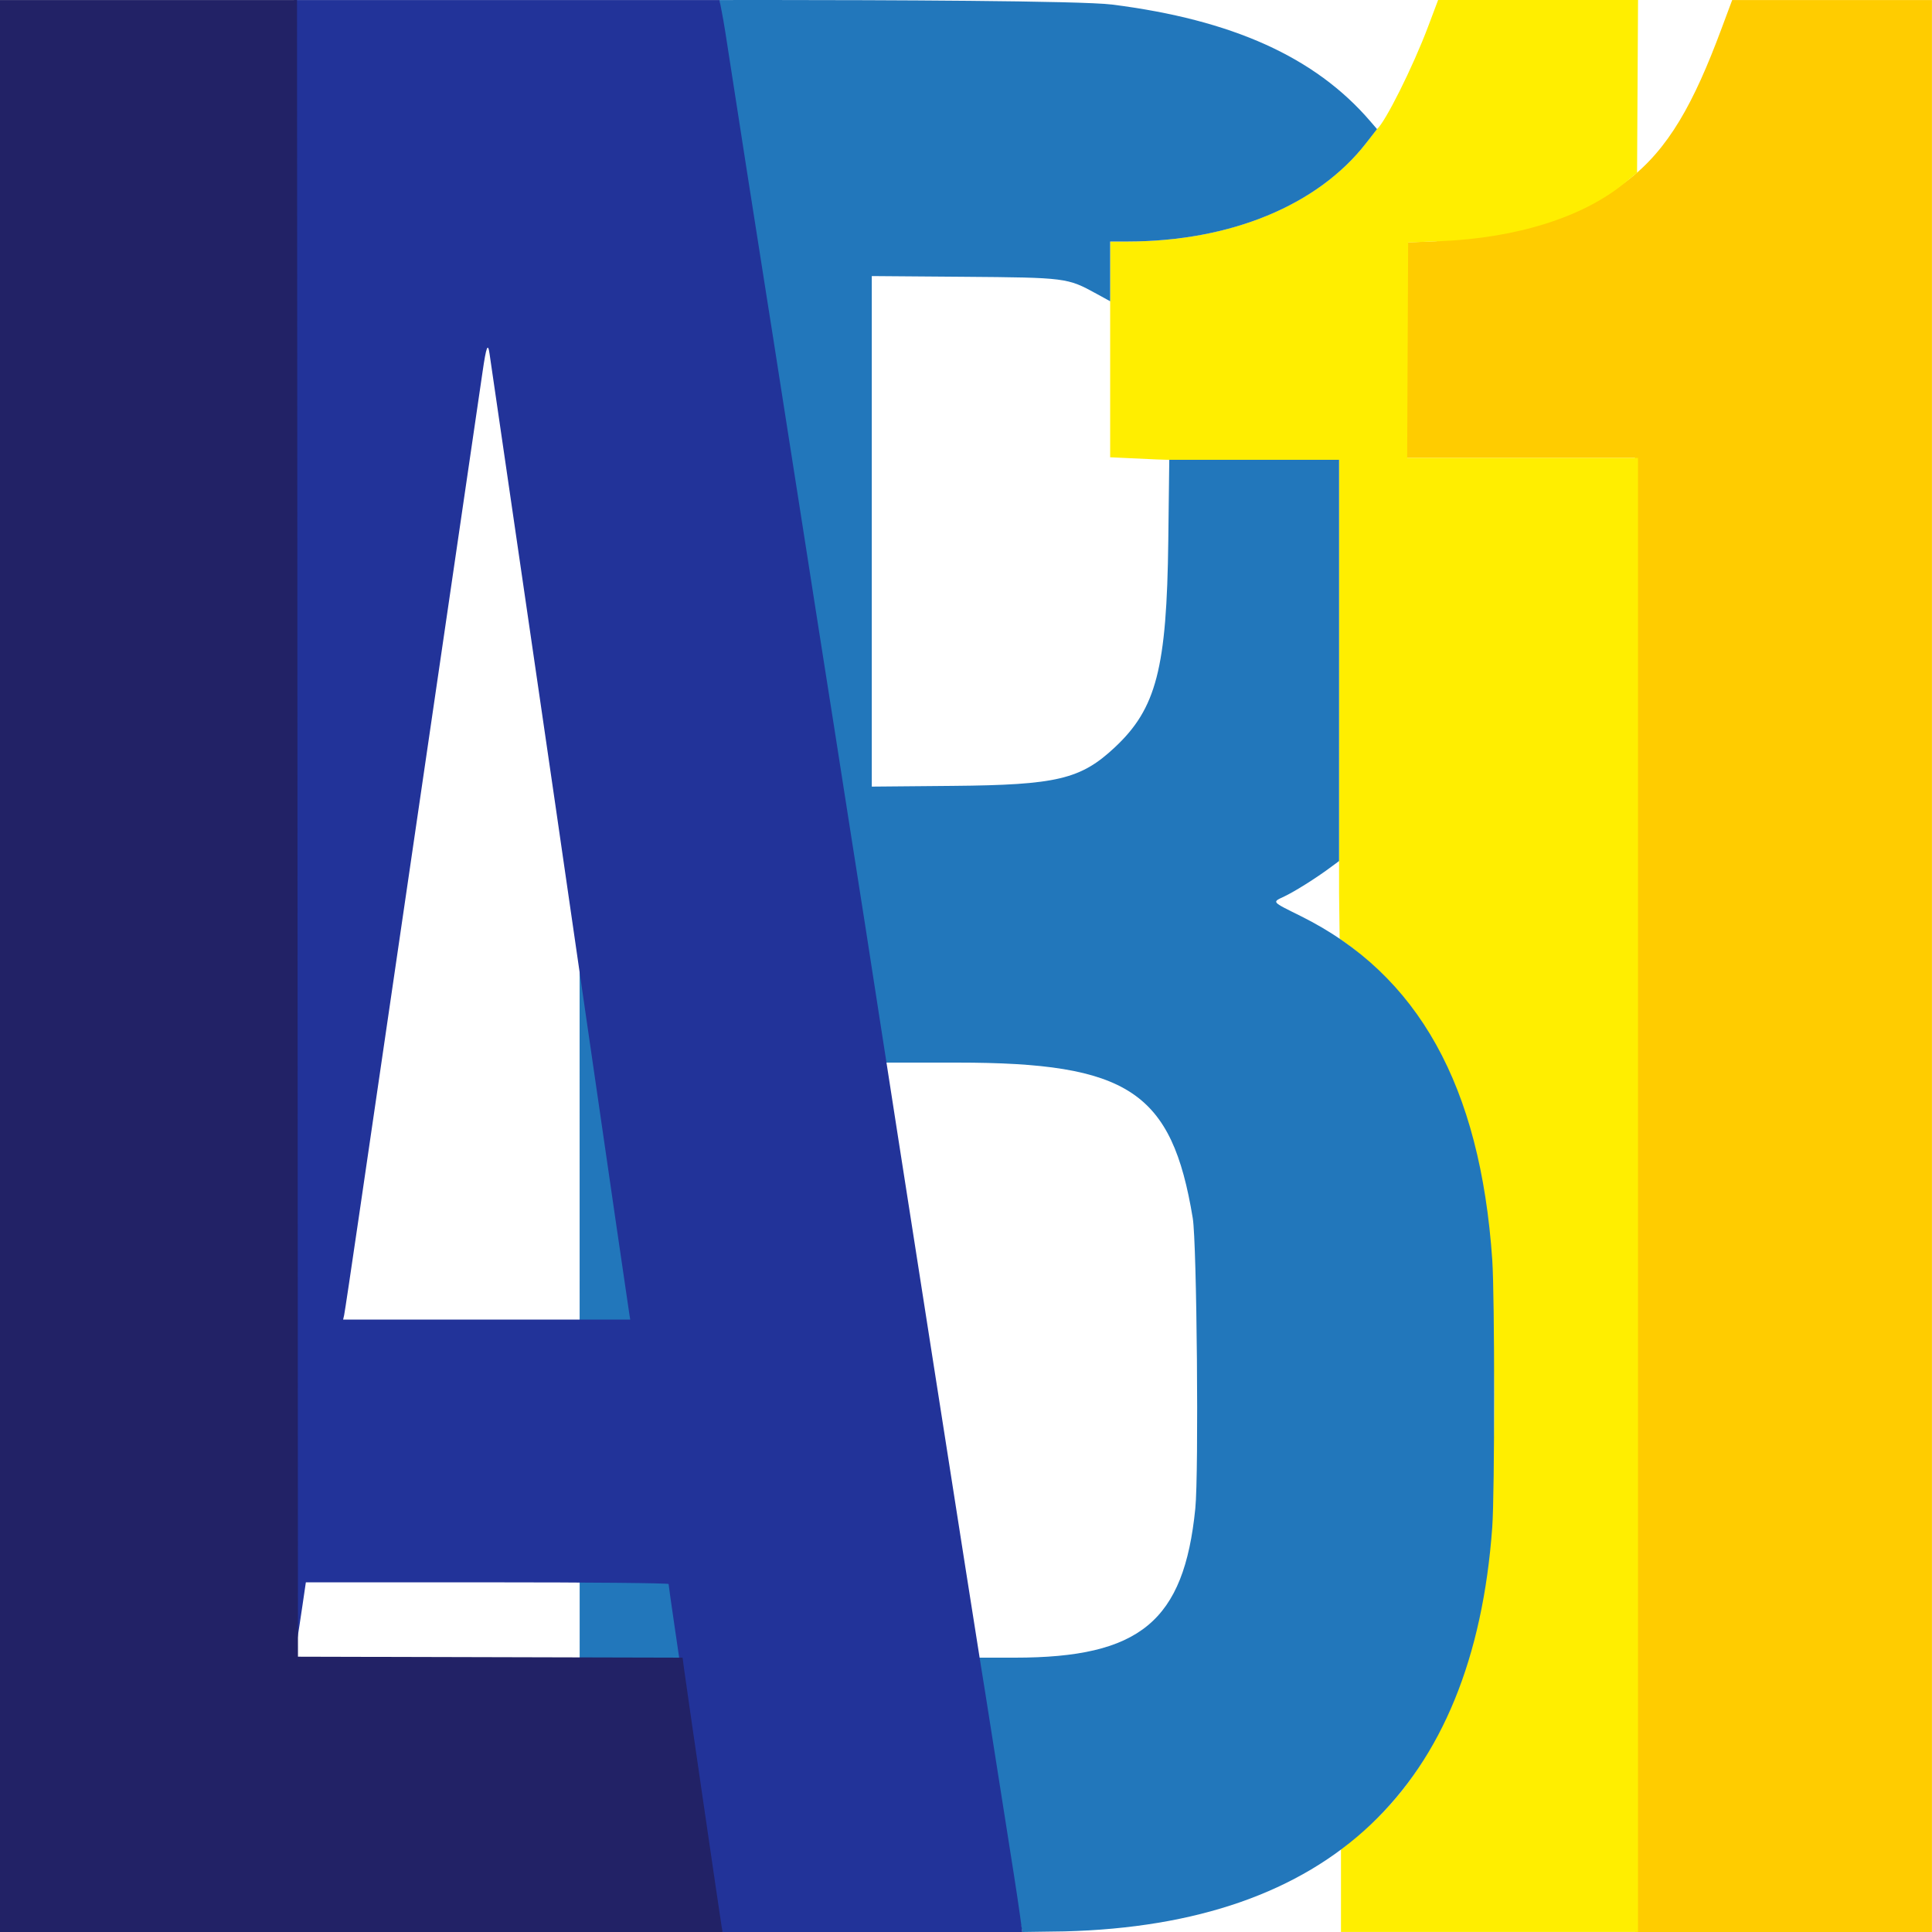 <svg xmlns="http://www.w3.org/2000/svg" viewBox="0 0 1250 1250">
 <path fill="#fc0" d="m1057.8 773.13v-476.86h-149.35l0.316-69.686 0.316-69.686 20.197-0.817c118.92-16.77 148.92-42.01 184.32-136.99l7.113-19.062h129.25v1250h-192.18z"/>
 <path fill="#fe0" d="m867.61 1223.4-0.004-26.769 12.75-10.668c63.077-52.776 86.952-142.53 86.384-284.1-0.608-151.77-57.631-264.08-93.045-289.53l-6.949-4.995-0.375-29.484s-0.049-86.119-0.026-155.04l0.04-125.31h-44.48c-24.464 0-57.662 0.494-73.918-0.264l-29.713-1.385v-69.799l-0.004-69.799 11.326-0.013c66.133-0.078 122.5-23.273 153.75-63.033 3.807-4.845 7.148-9.356 7.57-9.7 5.242-4.27 23.139-39.96 33.065-66.313l6.474-17.187h129.36l-0.319 55.878-0.319 55.878-7.924 6.529c-26.986 22.236-69.896 35.743-119.99 37.77l-20.197 0.817-0.316 69.686-0.316 69.686h149.35v953.72h-192.18z"/>
 <path d="m501.43 0.002c-21.72-0.01-35.93 0.02-35.93 0.02s0.44 11.684 1.8 20.622c5.11 33.354 23.21 149.25 26.36 168.75 1 6.19 3.18 19.97 4.84 30.62 1.66 10.66 4.43 28.38 6.15 39.38s4.5 28.72 6.17 39.37c1.67 10.66 4.66 29.78 6.65 42.5 2 12.72 5.86 37.47 8.59 55s5.78 36.94 6.78 43.12c0.99 6.19 3.17 19.97 4.83 30.63 1.66 10.65 4.43 28.37 6.15 39.37s4.5 28.72 6.16 39.38c1.67 10.65 5.2 33.15 7.85 50 2.65 16.84 6.87 43.7 9.38 59.68l4.57 29.06h47.48c110.79 0 138.93 18.58 152.45 100.64 2.66 16.15 3.97 164.75 1.65 187.87-7.32 72.99-35.72 96.49-116.75 96.49h-24.34l0.65 5.3c0.62 5 8.59 56.1 21.31 136.4h0.01l7.17 35.8 27.4-0.4c171.24-4.4 264.44-92.5 276.67-261.48 1.63-22.55 1.63-149.47 0-173.12-7.77-112.53-47.84-184.49-123.77-222.24-19.44-9.66-18.83-8.93-10.6-12.85 6.79-3.25 20.09-11.59 29.49-18.55l5.77-4.28 0.01-129.78v-129.79h-109.87l-0.63 52.19c-0.99 82.73-7.7 108.66-34.62 133.85-22.08 20.66-37.5 24.32-104.89 24.91l-52.33 0.47v-330.32l59.06 0.46c66.65 0.52 67.44 0.62 86.3 10.97l8.87 4.87v-38.64l11.33-0.02c66.44-0.08 122.87-23.34 154.18-63.545l7.15-9.185-4.46-5.19c-35.56-41.359-89.11-65.533-166.97-75.387-20.05-2.536-152.9-2.912-218.07-2.941zm-126.43 547.27l0.04 525.23h68.21l-68.25-525.23z" fill="#27b"/>
 <path fill="#239" d="m465.08 1247.2c-1.596-1.839-5.195-34.264-22.091-150.31-1.602-11-4.598-31.457-6.659-45.461-2.061-14.004-3.747-25.957-3.747-26.562 0-0.627-50.549-1.101-117.35-1.101h-117.35l-2.152 14.687c-1.184 8.078-2.841 18.906-3.682 24.062-1.236 7.578-1.558-93.323-1.679-526.55l-0.149-535.93h137.62c130 0 137.67 0.005 137.67 0.005s2.382 11.682 3.75 20.62c5.105 33.355 23.207 149.25 26.358 168.75 1 6.187 3.176 19.968 4.836 30.624s4.428 28.374 6.151 39.374 4.498 28.718 6.167 39.374 4.665 29.781 6.659 42.499 5.857 37.468 8.585 54.999c2.728 17.531 5.777 36.937 6.775 43.124 0.998 6.187 3.173 19.968 4.833 30.624s4.428 28.374 6.151 39.374 4.497 28.718 6.164 39.374 5.198 33.156 7.846 49.999 6.788 43.562 9.199 59.374c5.645 37.02 64.311 411.94 65.621 419.37 0.546 3.094 4.338 27 8.426 53.124s9.911 63.091 12.939 82.148c3.027 19.057 5.452 37.23 5.452 37.23s-31.5-0.01-97.848-0.01h-96.06zm-57.79-396.26c-0.56-3.36-14.63-99.97-24.89-170.94-18.12-125.3-28.16-194.37-45.89-315.61-10.45-71.5-19.35-132.47-19.77-135.48-1.059-7.542-2.164-4.684-4.536 11.733-1.939 13.418-24.311 166.23-55.265 377.49-8.461 57.749-19.492 133.12-24.513 167.5-5.021 34.374-9.42 63.764-9.777 65.311l-0.649 2.812h185.76z"/>
 <path d="m0 625.01v-624.99h192.17l0.307 535.93 0.307 535.93 124.43 0.318 124.43 0.318 0.841 6.556c1.058 8.249 23.599 162.83 24.423 167.49l0.608 3.437h-467.52v-624.99z" fill="#226"/>
</svg>
